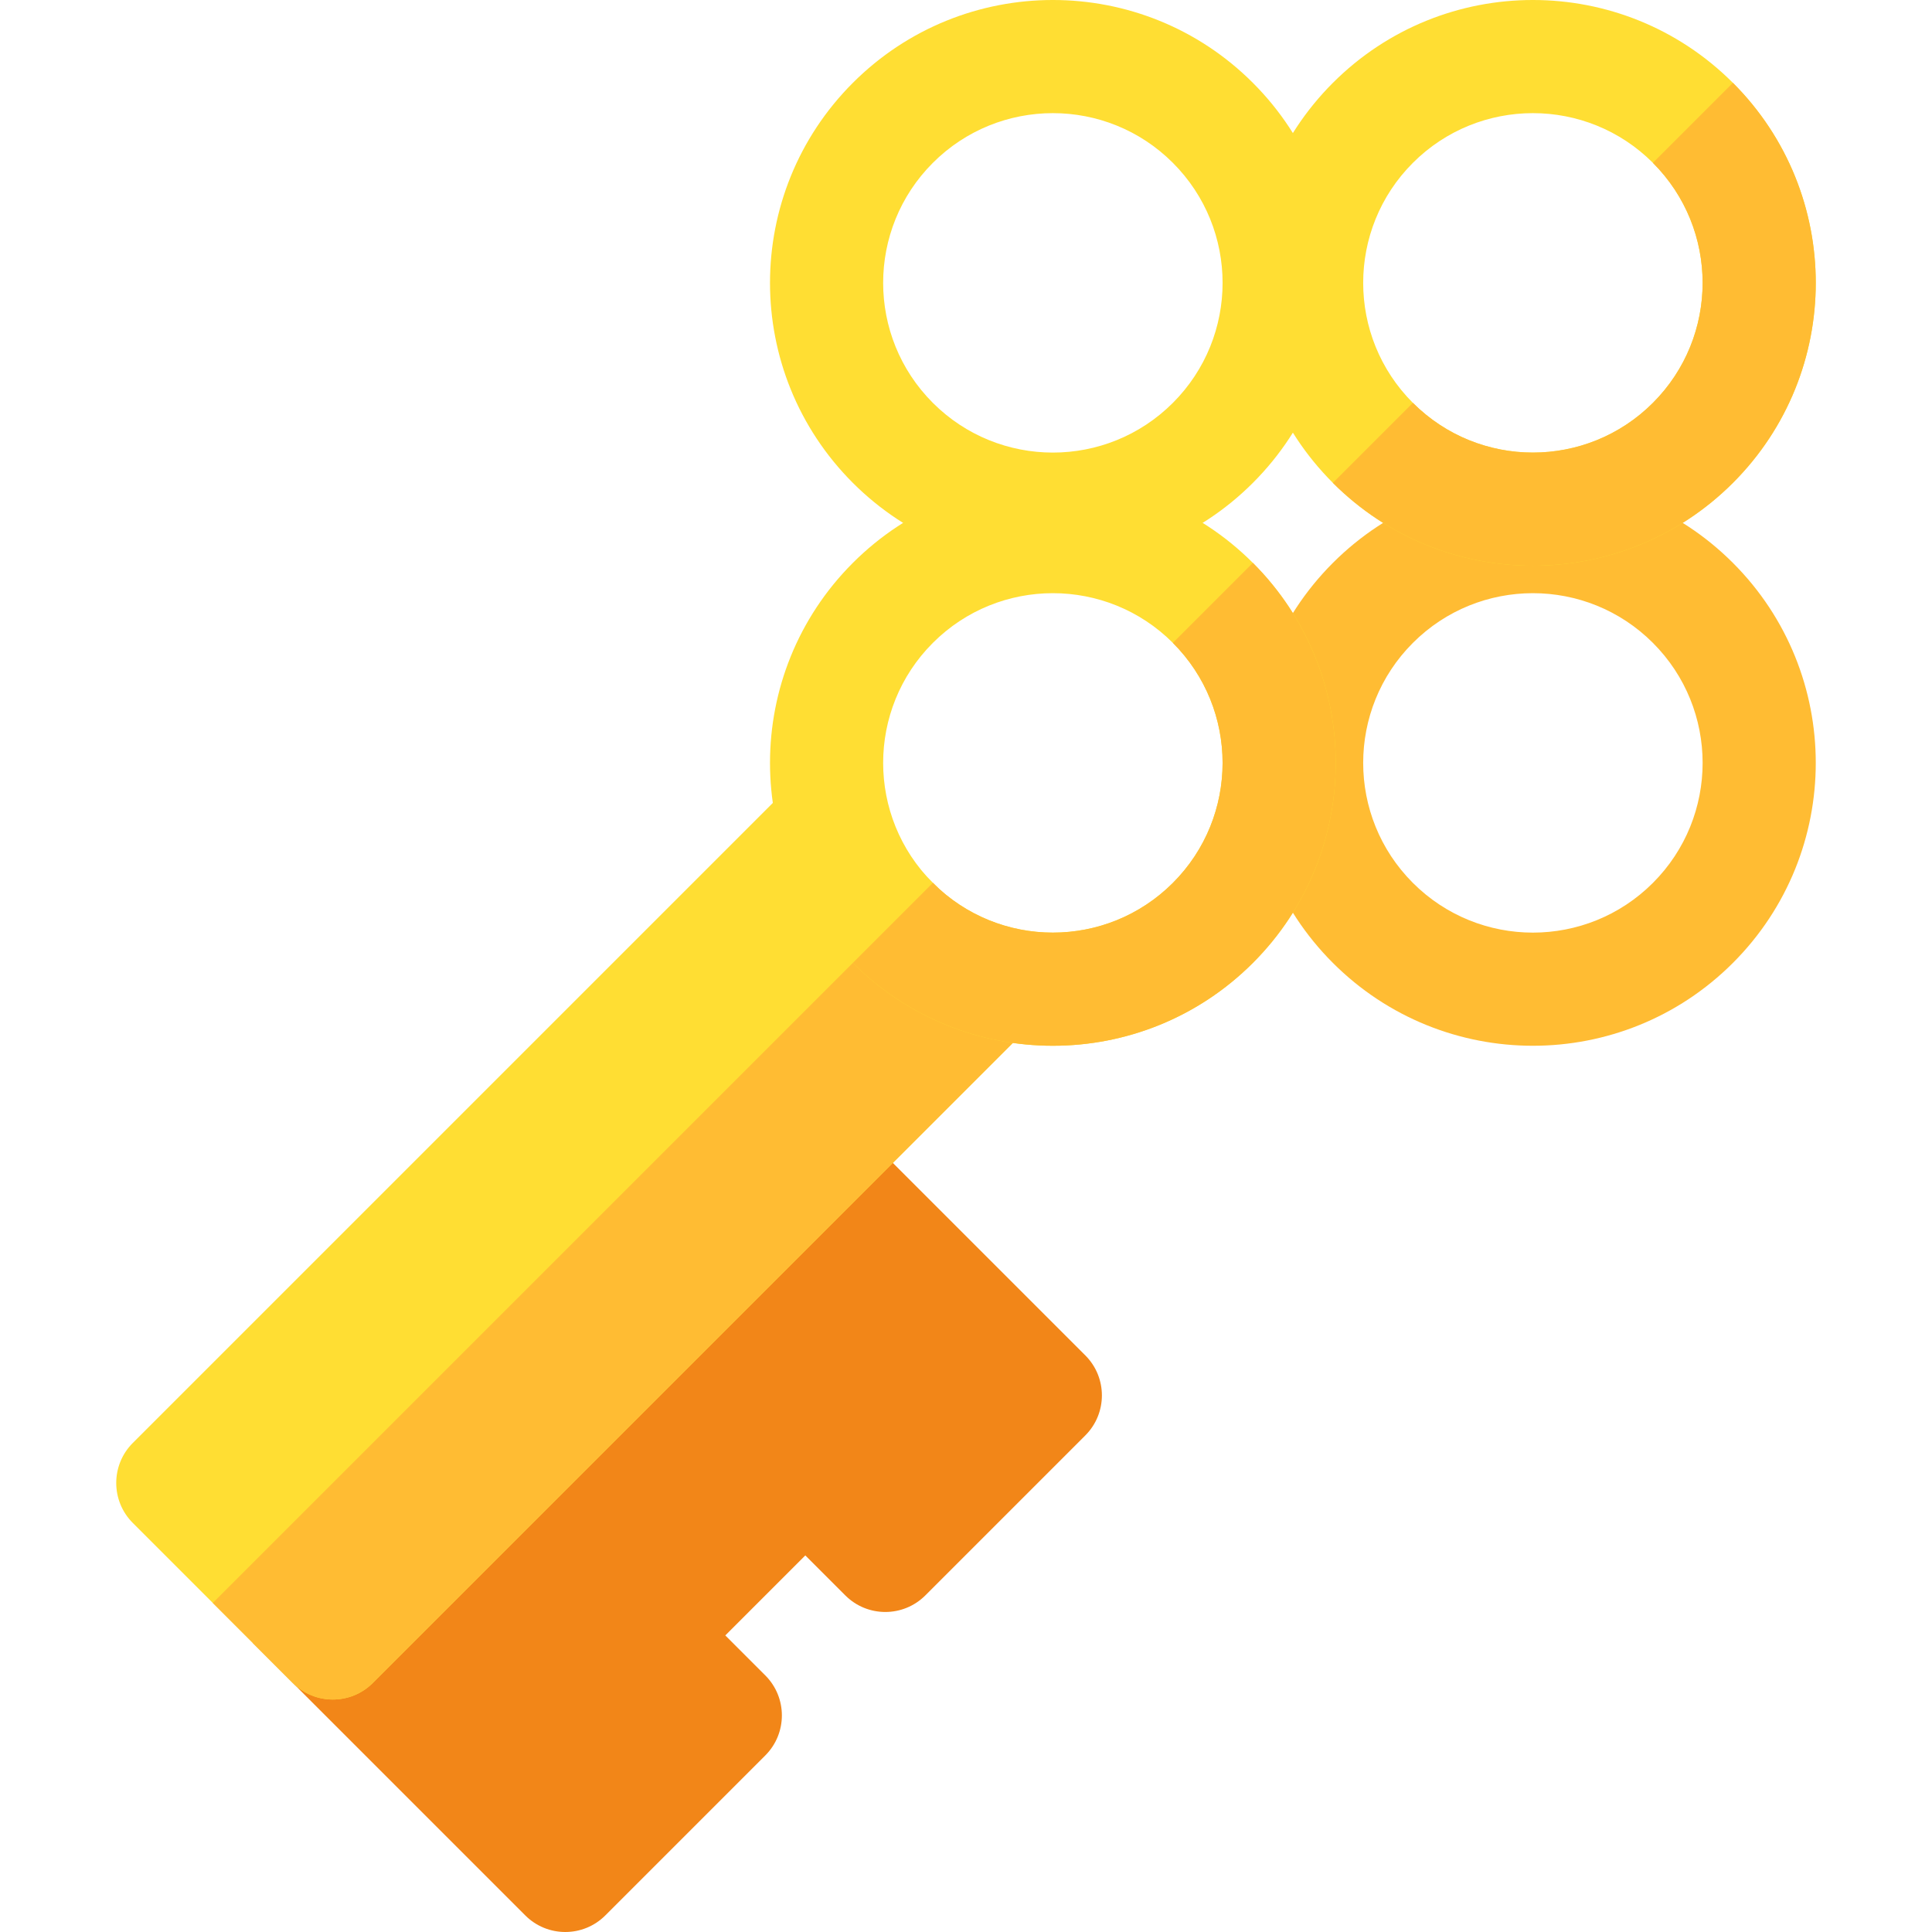 <?xml version="1.0" encoding="iso-8859-1"?>
<!-- Generator: Adobe Illustrator 19.0.0, SVG Export Plug-In . SVG Version: 6.00 Build 0)  -->
<svg version="1.1" id="Capa_1" xmlns="http://www.w3.org/2000/svg" xmlns:xlink="http://www.w3.org/1999/xlink" x="0px" y="0px"
	 viewBox="0 0 512 512" style="enable-background:new 0 0 512 512;" xml:space="preserve">
<path style="fill:#FFBC33;" d="M459.24,149.171c-29.275-29.275-76.736-29.275-106.011,0s-29.275,76.736,0,106.011
	c29.275,29.275,76.736,29.275,106.011,0S488.515,178.444,459.24,149.171z M374.431,233.979c-17.565-17.565-17.565-46.042,0-63.607
	c17.565-17.565,46.042-17.565,63.607,0s17.565,46.042,0,63.607S391.996,251.544,374.431,233.979z"/>
<path style="fill:#F28618;" d="M224.017,422.801c5.854,5.854,15.348,5.854,21.202,0l42.404-42.404
	c5.854-5.854,5.854-15.348,0-21.202l-72.209-72.209c-161.333,161.333,9.862-9.862-148.415,148.415l72.209,72.209
	c5.854,5.854,15.348,5.854,21.202,0l42.404-42.404c5.854-5.854,5.854-15.348,0-21.202l-10.602-10.602l21.202-21.202L224.017,422.801
	z"/>
<path style="fill:#FFDE33;" d="M77.599,446.002l-42.404-42.404c-5.855-5.855-5.855-15.347,0-21.202l180.219-180.219l63.607,63.607
	L98.802,446.002C92.947,451.857,83.454,451.857,77.599,446.002z"/>
<path style="fill:#FFBC33;" d="M56.397,424.799l21.202,21.202c5.854,5.854,15.348,5.854,21.202,0L279.02,265.782l-31.804-31.804
	L56.397,424.799z"/>
<g>
	<path style="fill:#FFDE33;" d="M332.027,21.956c-29.275-29.275-76.736-29.275-106.011,0s-29.275,76.736,0,106.011
		s76.736,29.275,106.011,0C361.302,98.693,361.302,51.231,332.027,21.956z M247.218,106.765c-17.565-17.565-17.565-46.042,0-63.607
		s46.042-17.565,63.607,0c17.565,17.565,17.565,46.042,0,63.607C293.26,124.33,264.783,124.33,247.218,106.765z"/>
	<path style="fill:#FFDE33;" d="M332.027,149.171c-29.275-29.275-76.736-29.275-106.011,0s-29.275,76.736,0,106.011
		c29.275,29.275,76.736,29.275,106.011,0C361.302,225.907,361.302,178.444,332.027,149.171z M247.218,233.979
		c-17.565-17.565-17.565-46.042,0-63.607s46.042-17.565,63.607,0c17.565,17.565,17.565,46.042,0,63.607
		C293.26,251.544,264.783,251.544,247.218,233.979z"/>
</g>
<path style="fill:#FFBC33;" d="M310.825,233.979c-17.565,17.565-46.042,17.565-63.607,0l-21.202,21.202
	c29.275,29.275,76.736,29.275,106.011,0c29.275-29.275,29.275-76.736,0-106.011l-21.202,21.202
	C328.389,187.937,328.389,216.415,310.825,233.979z"/>
<path style="fill:#FFDE33;" d="M459.24,21.956c-29.275-29.275-76.736-29.275-106.011,0s-29.275,76.736,0,106.011
	s76.736,29.275,106.011,0S488.515,51.231,459.24,21.956z M374.431,106.765c-17.565-17.565-17.565-46.042,0-63.607
	s46.042-17.565,63.607,0s17.565,46.042,0,63.607S391.996,124.33,374.431,106.765z"/>
<path style="fill:#FFBC33;" d="M438.038,106.765c-17.565,17.565-46.042,17.565-63.607,0l-21.202,21.202
	c29.275,29.275,76.736,29.275,106.011,0s29.275-76.736,0-106.011l-21.202,21.202C455.603,60.723,455.603,89.202,438.038,106.765z"/>
<g>
</g>
<g>
</g>
<g>
</g>
<g>
</g>
<g>
</g>
<g>
</g>
<g>
</g>
<g>
</g>
<g>
</g>
<g>
</g>
<g>
</g>
<g>
</g>
<g>
</g>
<g>
</g>
<g>
</g>
</svg>
